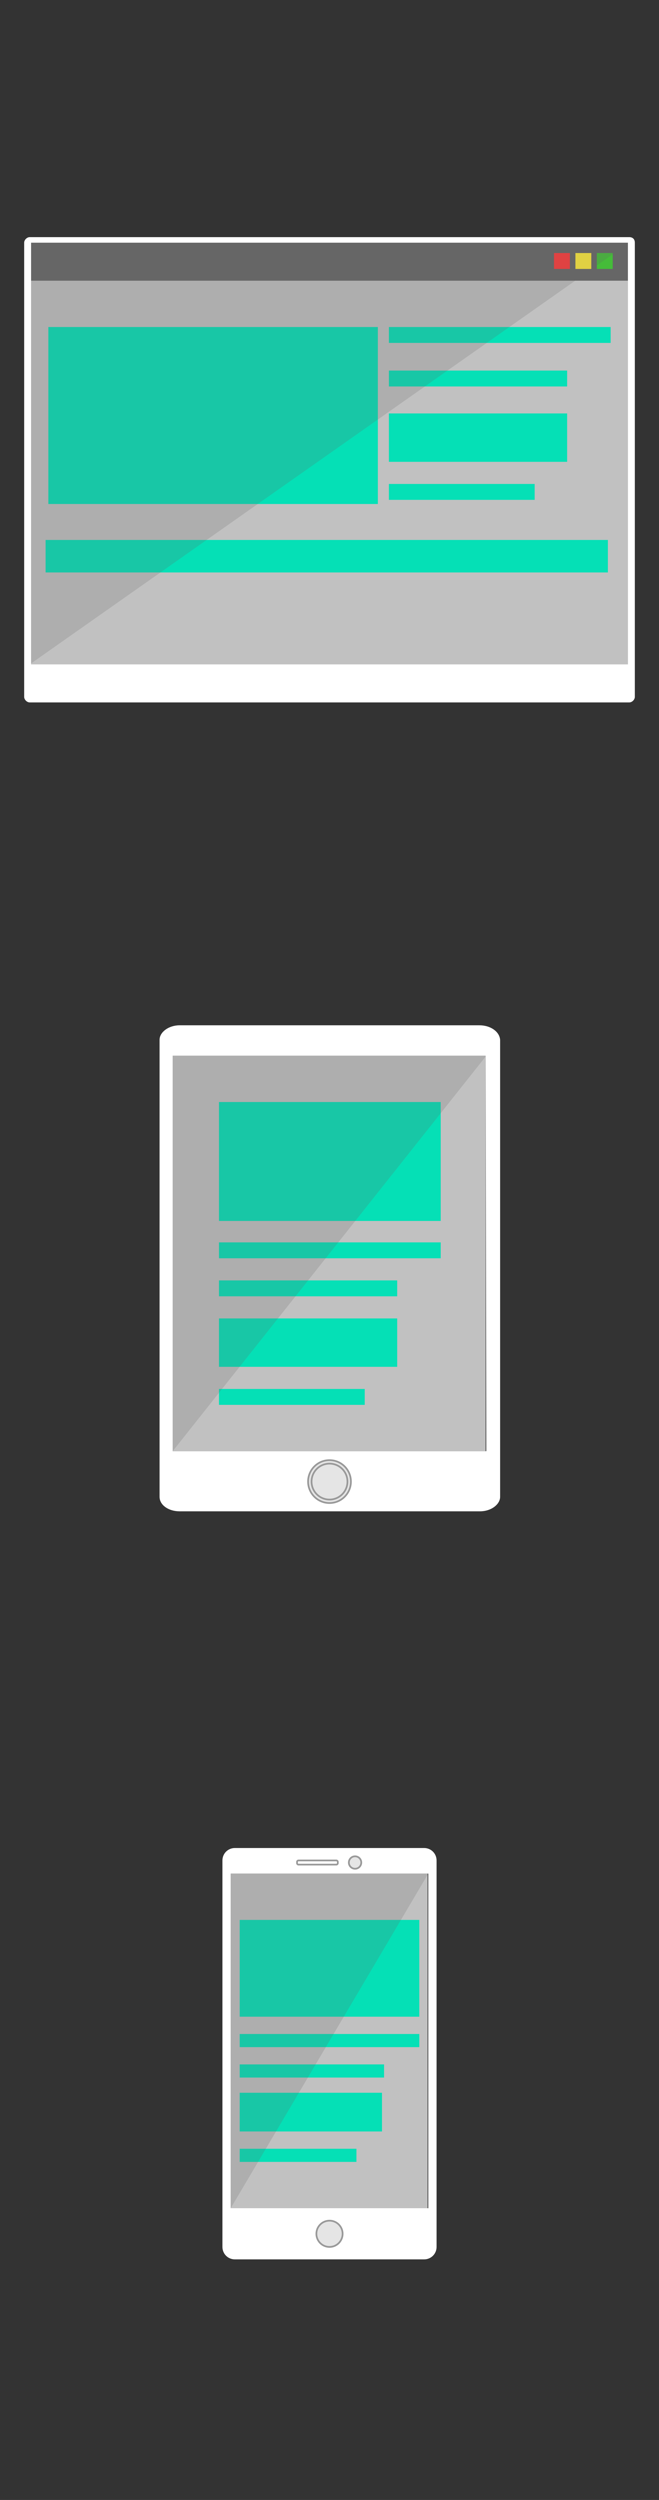 <?xml version="1.0" encoding="utf-8"?>
<!-- Generator: Adobe Illustrator 22.0.0, SVG Export Plug-In . SVG Version: 6.00 Build 0)  -->
<svg version="1.1" id="Capa_1" xmlns="http://www.w3.org/2000/svg" xmlns:xlink="http://www.w3.org/1999/xlink" x="0px" y="0px"
	 viewBox="0 0 95.4 361.6" style="enable-background:new 0 0 95.4 361.6;" xml:space="preserve">
<rect x="0" y="0" width="95.4" height="361.6" fill="#333333" stroke="none"/>
<style type="text/css">
	.st0{fill:#C1C1C1;}
	.st1{fill:#05E0B6;}
	.st2{opacity:0.2;fill:#666666;enable-background:new    ;}
	.st3{fill:#FFFFFF;}
	.st4{fill:#E5E5E5;stroke:#999999;stroke-width:0.25;stroke-miterlimit:10;}
	.st5{fill:#FFFFFF;stroke:#999999;stroke-width:0.25;stroke-miterlimit:10;}
	.st6{opacity:0.8;fill:#4F4F4F;enable-background:new    ;}
	.st7{fill:#FF3939;}
	.st8{fill:#FFEC3B;}
	.st9{fill:#45BC39;}
</style>
<g>
	<g>
		<rect x="25" y="152.7" class="st0" width="45.3" height="57.2"/>
		<g>
			<rect x="31.7" y="185.2" class="st1" width="25.8" height="2.3"/>
			<rect x="31.7" y="179.7" class="st1" width="32.1" height="2.3"/>
			<rect x="31.7" y="159.4" class="st1" width="32.1" height="17.2"/>
		</g>
		<rect x="31.7" y="200.9" class="st1" width="21.1" height="2.3"/>
		<rect x="31.7" y="190.7" class="st1" width="25.8" height="7"/>
		<polygon class="st2" points="70.4,152.7 25,209.9 25,152.7 		"/>
		<path class="st3" d="M69.4,148.3H26c-1.6,0-2.9,1-2.9,2.1v66.1c0,1.2,1.3,2.1,2.9,2.1h43.5c1.6,0,2.9-1,2.9-2.1v-66.1
			C72.3,149.2,71,148.3,69.4,148.3z M70.4,209.9H25v-57.2h45.3L70.4,209.9L70.4,209.9z"/>
		<g>
			<circle class="st4" cx="47.7" cy="214.3" r="3.1"/>
			<circle class="st4" cx="47.7" cy="214.3" r="2.6"/>
		</g>
	</g>
	<g>
		<rect x="33.4" y="271" class="st0" width="28.5" height="48.4"/>
		<g>
			<g>
				<rect x="34.7" y="298.6" class="st1" width="20.9" height="1.9"/>
				<rect x="34.7" y="294.2" class="st1" width="26" height="1.9"/>
				<rect x="34.7" y="277.7" class="st1" width="26" height="14"/>
			</g>
			<rect x="34.7" y="310.8" class="st1" width="16.9" height="1.9"/>
			<rect x="34.7" y="302.7" class="st1" width="20.6" height="5.6"/>
		</g>
		<polygon class="st2" points="62,271 33.4,319.4 33.4,271 		"/>
		<path class="st3" d="M61.4,267.3H34c-1,0-1.8,0.8-1.8,1.8V325c0,1,0.8,1.8,1.8,1.8h27.4c1,0,1.8-0.8,1.8-1.8v-55.9
			C63.2,268.1,62.4,267.3,61.4,267.3z M62,319.4H33.4V271H62V319.4z"/>
		<circle class="st4" cx="47.7" cy="323.1" r="1.9"/>
		<g>
			<circle class="st4" cx="51.4" cy="269.4" r="0.9"/>
			<path class="st5" d="M48.7,269.1h-5.5c-0.1,0-0.2,0.1-0.2,0.2v0.2c0,0.1,0.1,0.2,0.2,0.2h5.5c0.1,0,0.2-0.1,0.2-0.2v-0.2
				C48.9,269.2,48.8,269.1,48.7,269.1z"/>
		</g>
	</g>
	<g>
		<rect x="4.5" y="34.7" class="st0" width="86.4" height="63.4"/>
		<g>
			<rect x="7" y="47.3" class="st1" width="47.7" height="25.6"/>
			<rect x="56.3" y="47.3" class="st1" width="32.1" height="2.3"/>
			<rect x="56.3" y="53.6" class="st1" width="25.8" height="2.3"/>
			<rect x="56.3" y="70" class="st1" width="21.1" height="2.3"/>
			<rect x="56.3" y="59.8" class="st1" width="25.8" height="7"/>
			<rect x="6.6" y="78.1" class="st1" width="81.4" height="4.7"/>
		</g>
		<g>
			<rect x="4.3" y="35.1" class="st6" width="86.9" height="5.5"/>
			<rect x="80.2" y="36.6" class="st7" width="2.3" height="2.3"/>
			<rect x="83.3" y="36.6" class="st8" width="2.3" height="2.3"/>
			<rect x="86.4" y="36.6" class="st9" width="2.3" height="2.3"/>
		</g>
		<polygon class="st2" points="91.1,35.1 4.3,96.1 4.3,35.1 		"/>
		<path class="st3" d="M91.1,34.3H4.3c-0.4,0-0.8,0.4-0.8,0.8v65.7c0,0.4,0.4,0.8,0.8,0.8h86.8c0.4,0,0.8-0.4,0.8-0.8V35.1
			C91.9,34.6,91.6,34.3,91.1,34.3z M90.9,96.1H4.5v-61h86.4V96.1z"/>
	</g>
</g>
</svg>
